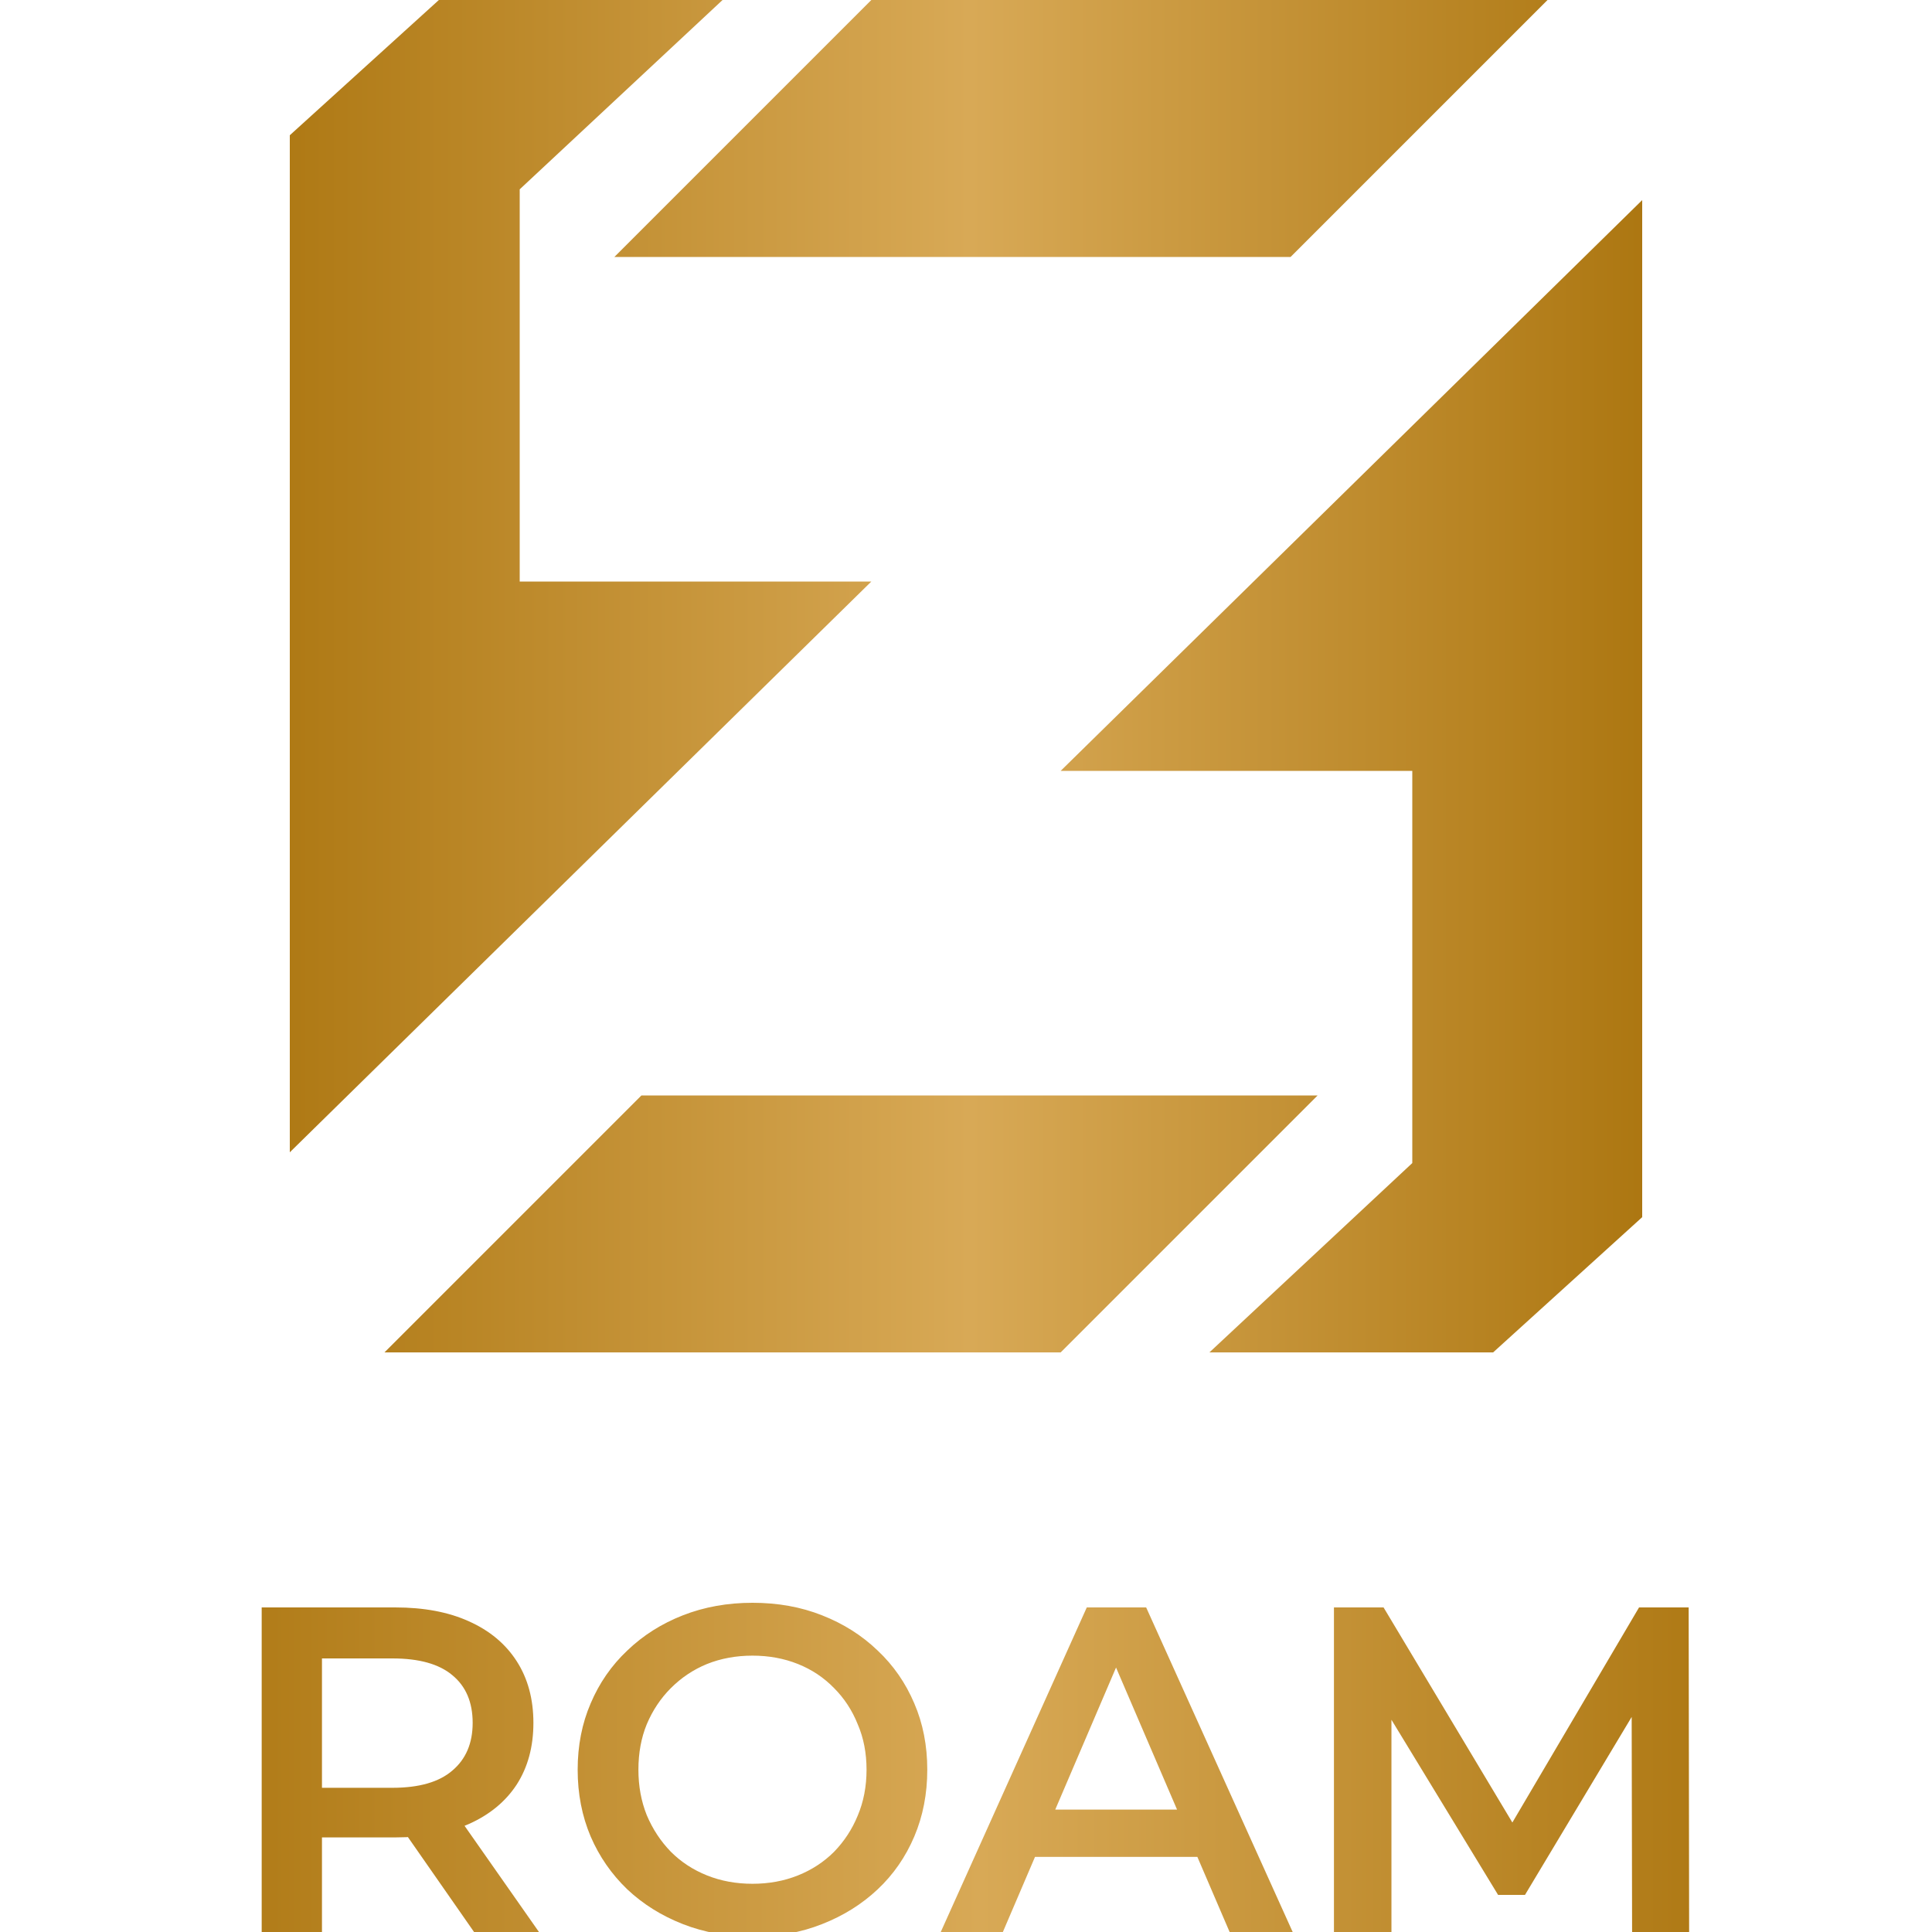 <svg width="100" height="100" viewBox="0 0 100 100" fill="none" xmlns="http://www.w3.org/2000/svg">
<g id="roam" clip-path="url(#clip0_2250_88123)">
<path id="ROAM" d="M13.545 100V83.2H20.457C21.945 83.2 23.217 83.44 24.273 83.92C25.345 84.4 26.169 85.088 26.745 85.984C27.321 86.88 27.609 87.944 27.609 89.176C27.609 90.408 27.321 91.472 26.745 92.368C26.169 93.248 25.345 93.928 24.273 94.408C23.217 94.872 21.945 95.104 20.457 95.104H15.273L16.665 93.688V100H13.545ZM24.537 100L20.289 93.904H23.625L27.897 100H24.537ZM16.665 94.024L15.273 92.536H20.313C21.689 92.536 22.721 92.24 23.409 91.648C24.113 91.056 24.465 90.232 24.465 89.176C24.465 88.104 24.113 87.28 23.409 86.704C22.721 86.128 21.689 85.84 20.313 85.84H15.273L16.665 84.304V94.024ZM38.972 100.24C37.66 100.24 36.452 100.024 35.348 99.592C34.244 99.16 33.284 98.56 32.468 97.792C31.652 97.008 31.02 96.096 30.572 95.056C30.124 94 29.9 92.848 29.9 91.6C29.9 90.352 30.124 89.208 30.572 88.168C31.02 87.112 31.652 86.2 32.468 85.432C33.284 84.648 34.244 84.04 35.348 83.608C36.452 83.176 37.652 82.96 38.948 82.96C40.26 82.96 41.46 83.176 42.548 83.608C43.652 84.04 44.612 84.648 45.428 85.432C46.244 86.2 46.876 87.112 47.324 88.168C47.772 89.208 47.996 90.352 47.996 91.6C47.996 92.848 47.772 94 47.324 95.056C46.876 96.112 46.244 97.024 45.428 97.792C44.612 98.56 43.652 99.16 42.548 99.592C41.46 100.024 40.268 100.24 38.972 100.24ZM38.948 97.504C39.796 97.504 40.58 97.36 41.3 97.072C42.02 96.784 42.644 96.376 43.172 95.848C43.7 95.304 44.108 94.68 44.396 93.976C44.7 93.256 44.852 92.464 44.852 91.6C44.852 90.736 44.7 89.952 44.396 89.248C44.108 88.528 43.7 87.904 43.172 87.376C42.644 86.832 42.02 86.416 41.3 86.128C40.58 85.84 39.796 85.696 38.948 85.696C38.1 85.696 37.316 85.84 36.596 86.128C35.892 86.416 35.268 86.832 34.724 87.376C34.196 87.904 33.78 88.528 33.476 89.248C33.188 89.952 33.044 90.736 33.044 91.6C33.044 92.448 33.188 93.232 33.476 93.952C33.78 94.672 34.196 95.304 34.724 95.848C35.252 96.376 35.876 96.784 36.596 97.072C37.316 97.36 38.1 97.504 38.948 97.504ZM48.693 100L56.252 83.2H59.325L66.909 100H63.645L57.141 84.856H58.389L51.908 100H48.693ZM52.172 96.112L53.013 93.664H62.084L62.925 96.112H52.172ZM69.045 100V83.2H71.613L78.957 95.464H77.613L84.837 83.2H87.405L87.429 100H84.477L84.453 87.832H85.077L78.933 98.08H77.541L71.301 87.832H72.021V100H69.045Z" fill="url(#paint0_linear_2250_88123)"/>
<g id="Roam" clip-path="url(#clip1_2250_88123)">
<path id="Union" fill-rule="evenodd" clip-rule="evenodd" d="M15 59.643V7L22.716 0H37.4L26.9 9.8L26.9 30.1H45.1L15 59.643ZM31.8 13.3L45.1 0H80.1L66.8 13.3H31.8ZM85 63V10.357L54.9 39.9H73.1V60.2L62.6 70H77.284L85 63ZM68.2 56.7L54.9 70H19.9L33.2 56.7H68.2Z" fill="url(#paint1_linear_2250_88123)"/>
</g>
</g>
<defs>
<linearGradient id="paint0_linear_2250_88123" x1="7.307" y1="91.5" x2="91.445" y2="91.5" gradientUnits="userSpaceOnUse">
<stop stop-color="#AB750F"/>
<stop offset="0.516" stop-color="#D8A956"/>
<stop offset="1" stop-color="#AB750F"/>
</linearGradient>
<linearGradient id="paint1_linear_2250_88123" x1="11.728" y1="35" x2="86.281" y2="35" gradientUnits="userSpaceOnUse">
<stop stop-color="#AB750F"/>
<stop offset="0.516" stop-color="#D8A956"/>
<stop offset="1" stop-color="#AB750F"/>
</linearGradient>
<clipPath id="clip0_2250_88123">
<rect width="100" height="100" fill="white"/>
</clipPath>
<clipPath id="clip1_2250_88123">
<rect width="70" height="70" fill="white" transform="translate(15)"/>
</clipPath>
</defs>
</svg>
